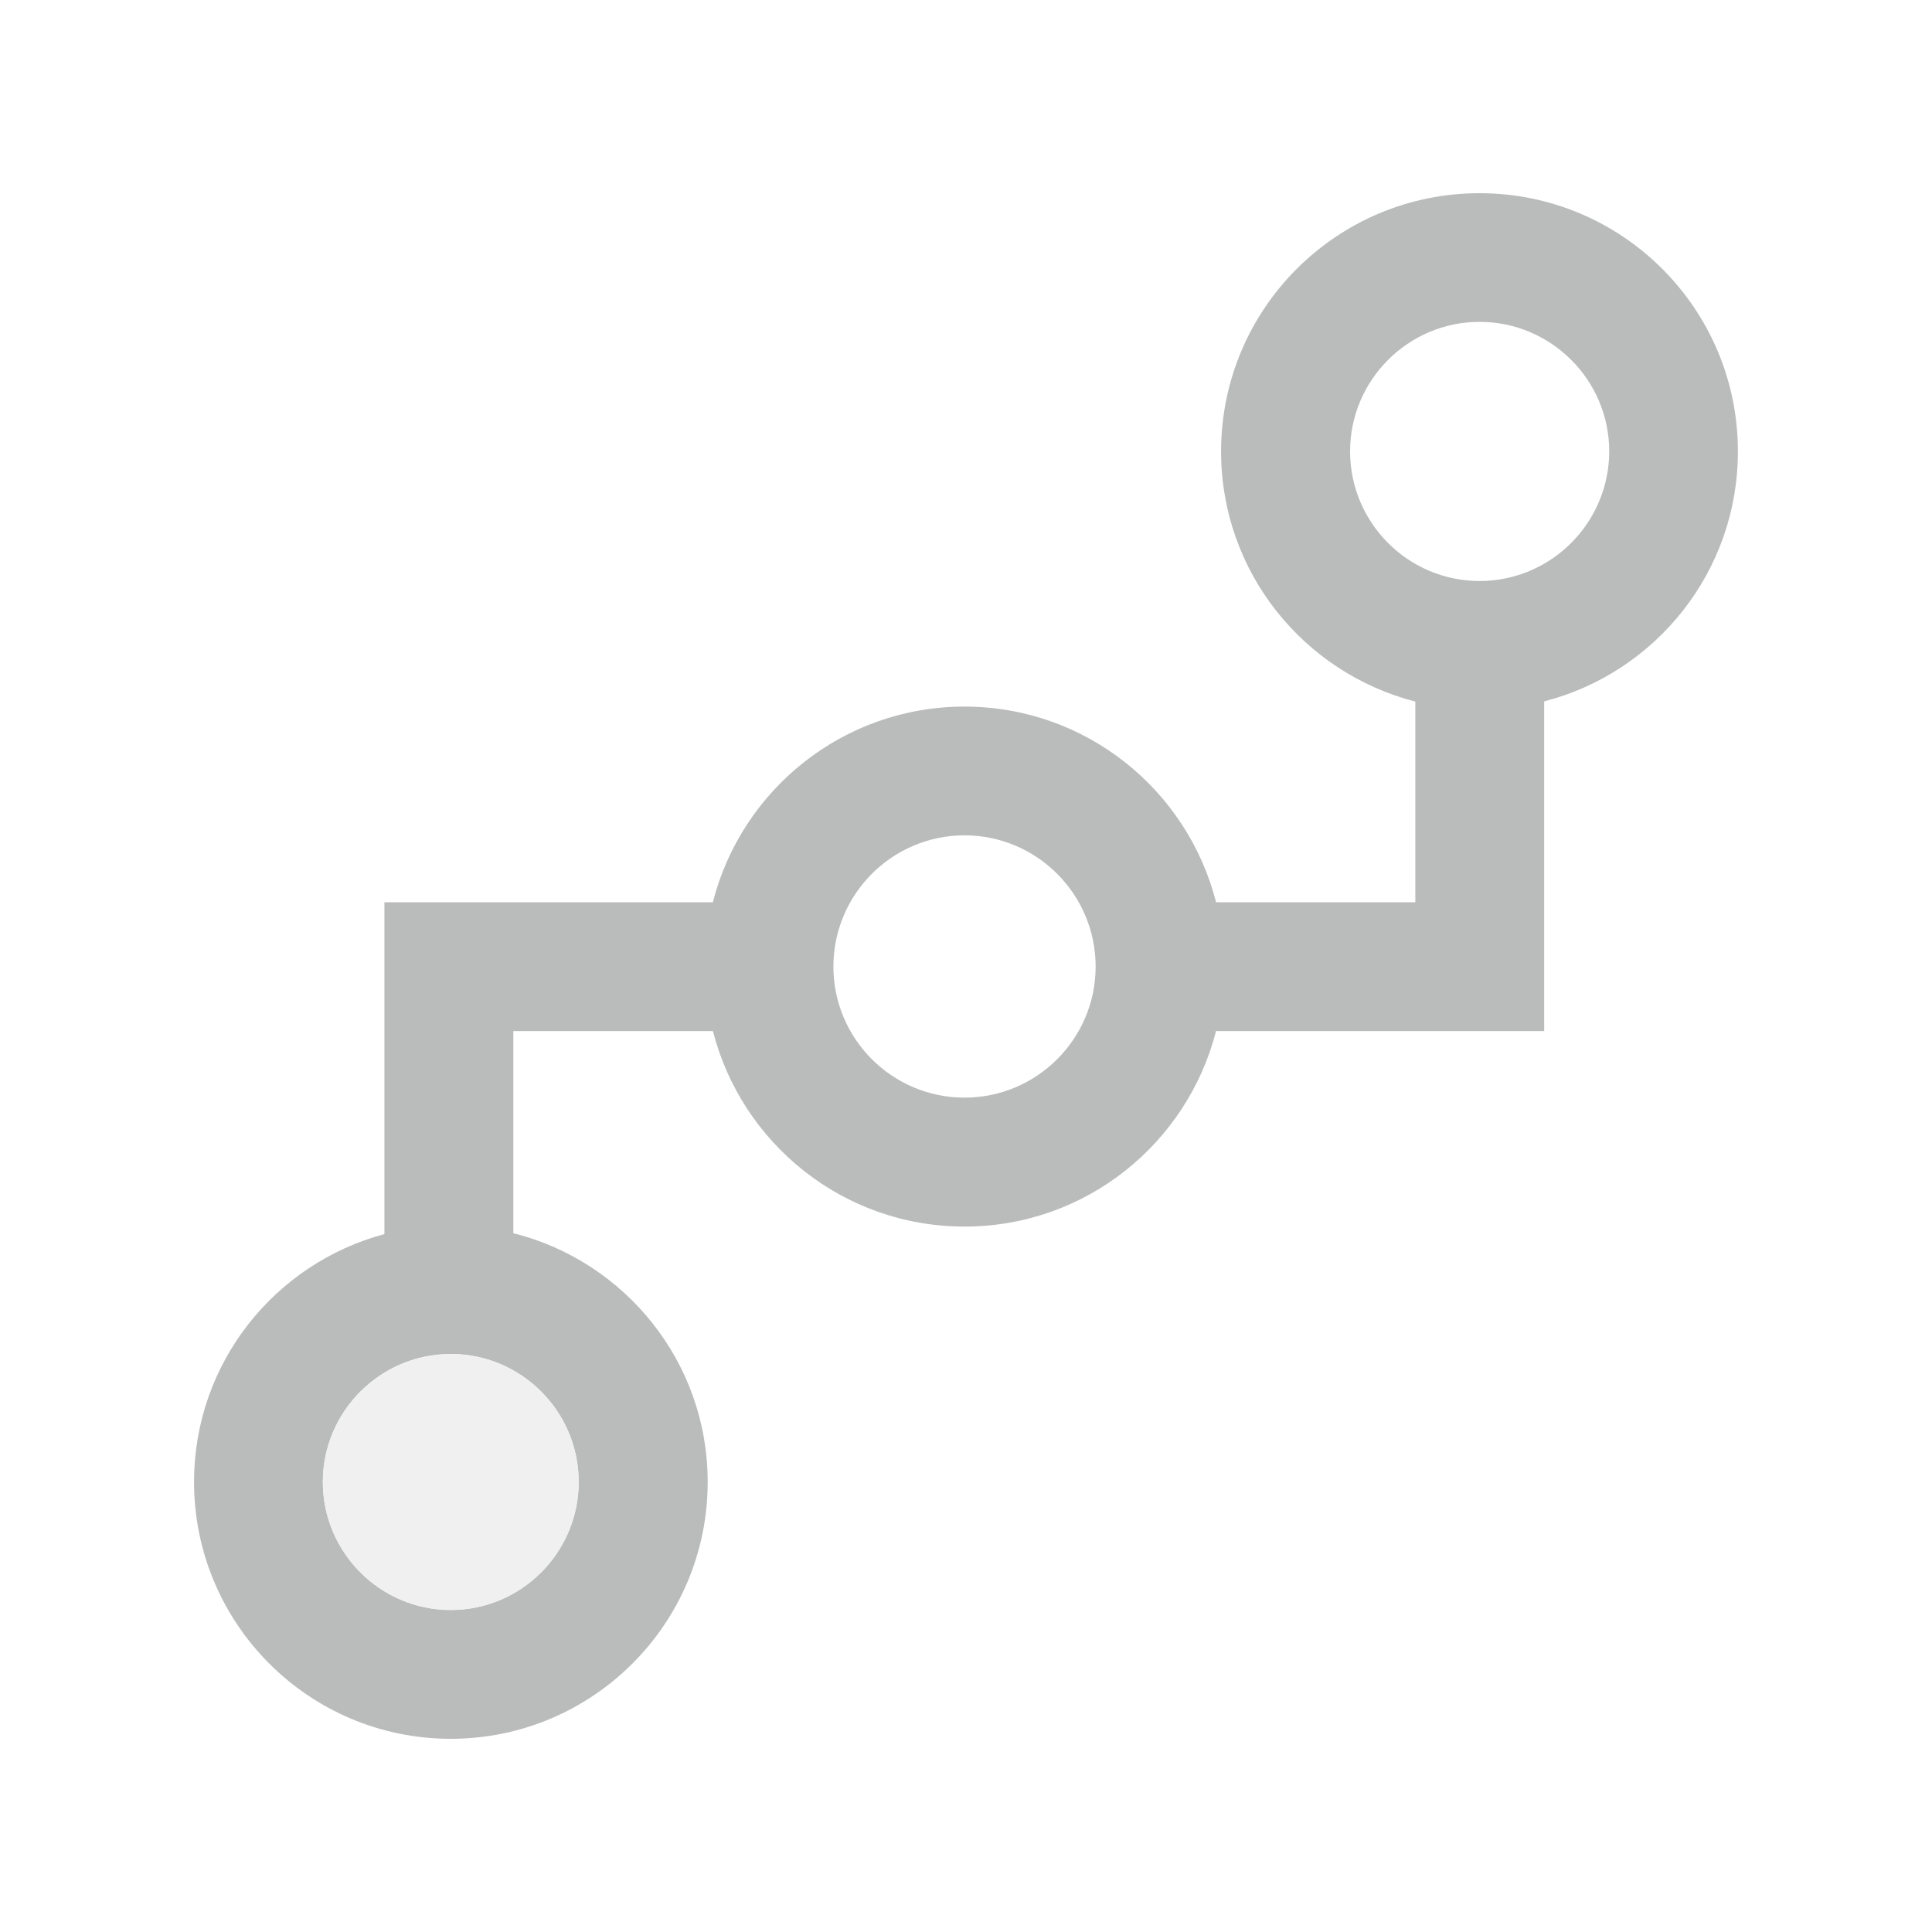 <?xml version="1.0" encoding="utf-8"?>
<!-- Generator: Adobe Illustrator 16.0.4, SVG Export Plug-In . SVG Version: 6.00 Build 0)  -->
<!DOCTYPE svg PUBLIC "-//W3C//DTD SVG 1.1//EN" "http://www.w3.org/Graphics/SVG/1.1/DTD/svg11.dtd">
<svg version="1.1" id="Layer_1" xmlns="http://www.w3.org/2000/svg" xmlns:xlink="http://www.w3.org/1999/xlink" x="0px" y="0px"
	 width="30px" height="30px" viewBox="0 0 30 30" enable-background="new 0 0 30 30" xml:space="preserve">
<g opacity="0.4">
	<path fill="#535454" d="M26.986,7.01c0-2.216-1.796-4.01-4.012-4.01s-4.013,1.794-4.013,4.01c0,1.871,1.283,3.439,3.016,3.884
		v3.116h-3.094c-0.445-1.746-2.023-3.038-3.907-3.038s-3.462,1.292-3.907,3.038h-5.1v5.153c-1.703,0.456-2.956,2.004-2.956,3.849
		C3.014,25.214,4.798,27,6.999,27c2.203,0,3.99-1.786,3.99-3.988c0-1.866-1.287-3.429-3.018-3.863V16.01h3.099
		c0.446,1.744,2.023,3.036,3.906,3.036c1.884,0,3.459-1.291,3.907-3.036h5.095v-5.119C25.707,10.445,26.986,8.88,26.986,7.01z
		 M8.986,23.012C8.986,24.107,8.095,25,6.999,25c-1.094,0-1.986-0.893-1.986-1.988c0-1.095,0.893-1.987,1.986-1.987
		C8.095,21.024,8.986,21.917,8.986,23.012z M7.972,20.136L7.972,20.136L7.972,20.136z M14.977,17.044
		c-1.122,0-2.036-0.912-2.036-2.035c0-1.124,0.914-2.038,2.036-2.038s2.036,0.914,2.036,2.038
		C17.013,16.132,16.099,17.044,14.977,17.044z M22.975,9.022c-1.108,0-2.011-0.903-2.011-2.013c0-1.107,0.902-2.011,2.011-2.011
		s2.013,0.903,2.013,2.011C24.987,8.119,24.083,9.022,22.975,9.022z"/>
	<line fill="#535454" x1="7.972" y1="20.136" x2="7.972" y2="20.136"/>
	<path fill="#D8D9D8" d="M8.986,23.012C8.986,24.107,8.095,25,6.999,25c-1.094,0-1.986-0.893-1.986-1.988
		c0-1.095,0.893-1.987,1.986-1.987C8.095,21.024,8.986,21.917,8.986,23.012z"/>
</g>
</svg>
